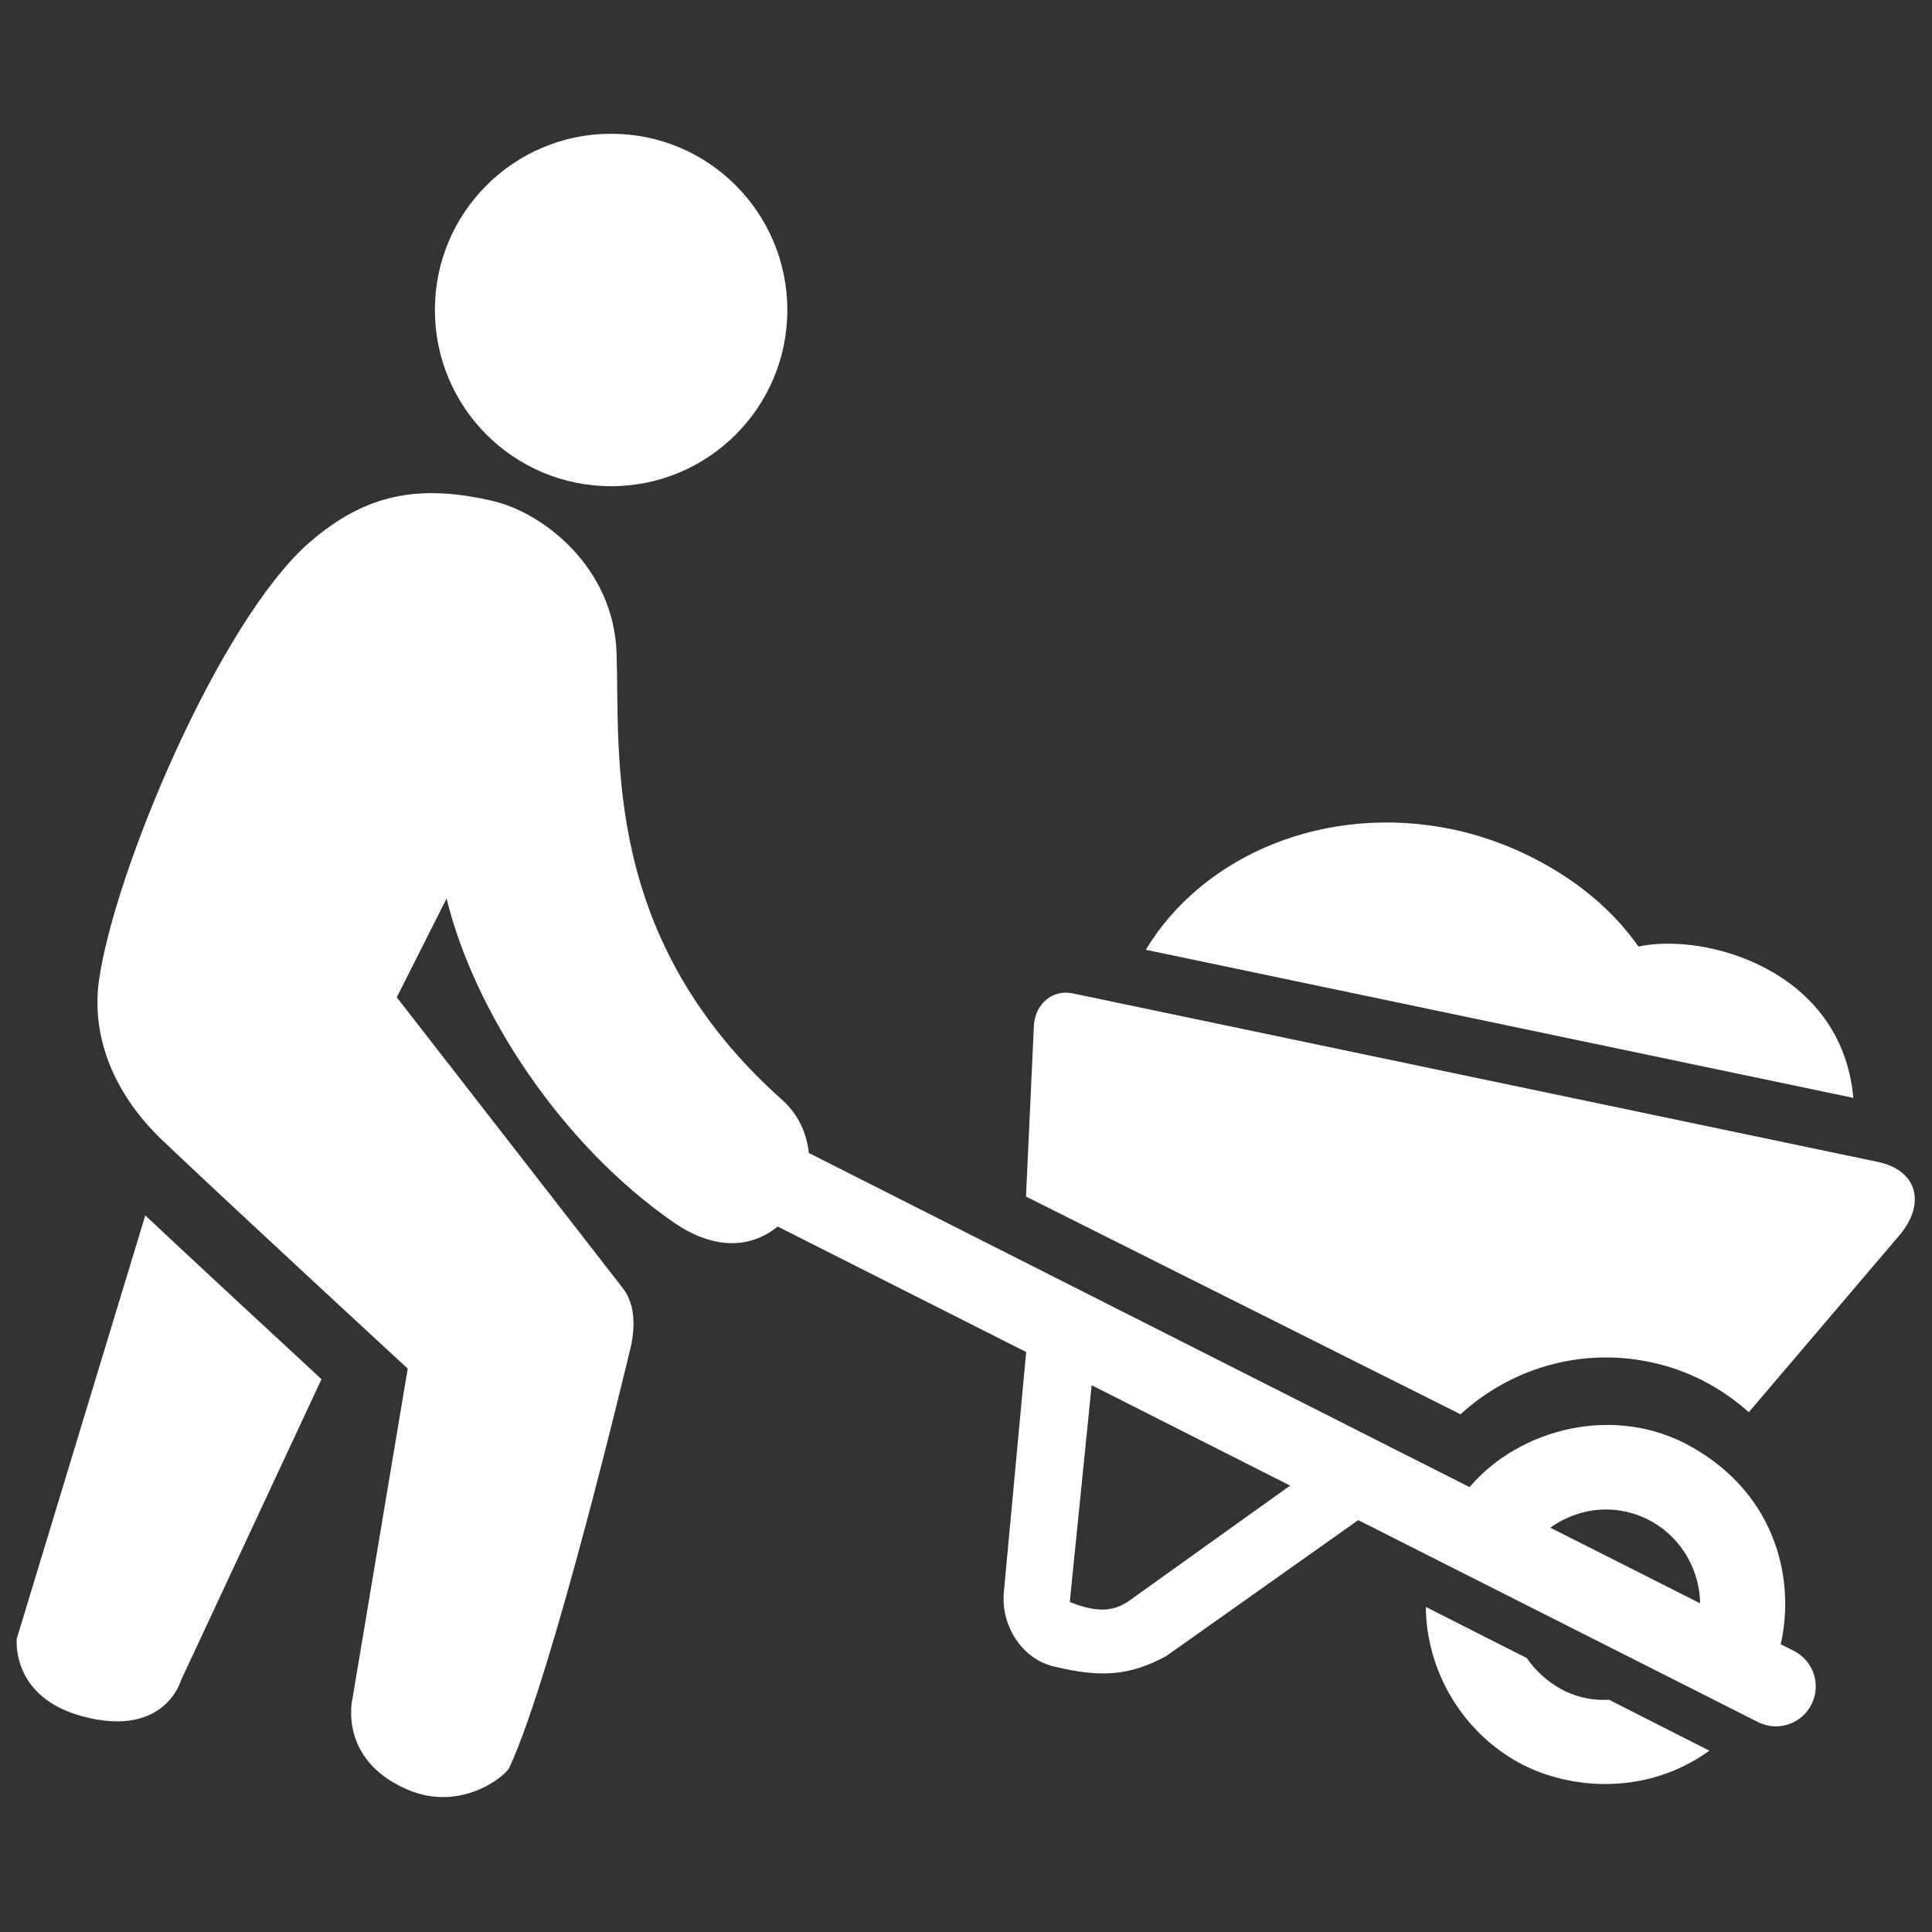 <?xml version="1.0" encoding="utf-8"?>
<!-- Generator: Adobe Illustrator 24.0.1, SVG Export Plug-In . SVG Version: 6.00 Build 0)  -->
<svg version="1.1" id="Layer_1" xmlns="http://www.w3.org/2000/svg" xmlns:xlink="http://www.w3.org/1999/xlink" x="0px" y="0px"
	 viewBox="0 0 1024 1024" style="enable-background:new 0 0 1024 1024;" xml:space="preserve">
<rect x="0" y="0" width="1024" height="1024" fill="#333333" stroke="none"/>
<style type="text/css">
	.st0{fill:#FFFFFF;}
</style>
<g>
	<path class="st0" d="M8.9,868.5c0,0-3.5,31.1,35.2,41.3c43.2,11.4,51.7-18.9,51.7-18.9l74.6-159.9c-25.4-23.5-67-62-93.4-86.8
		L8.9,868.5z"/>
	<path class="st0" d="M995.1,615.8l-426.6-89.3c-10.5-2.2-19.7,5.4-20.5,16.8l-4.2,90.9l230.3,115.4c26.2-24,63.1-35.5,100.4-27.7
		c20.3,4.2,38,13.7,52.4,26.6l79.6-93.5C1021.2,637.8,1016.1,620.1,995.1,615.8z"/>
	<path class="st0" d="M868.4,501.7c-23.8-34.1-63.8-54.8-98.4-62.1c-67.2-14.1-132.4,13.5-162.7,63.8l375,78.5
		C976.2,513.5,903,494.1,868.4,501.7z"/>
	<path class="st0" d="M827.3,895.2c-7.3-4.1-13.5-9.7-18.1-16.4l-53.5-27.1c0.4,34.2,19.2,65.7,48.7,82.2
		c25.5,14.3,67.2,18.8,101.6-6l-53.2-27C842.7,901.5,833.7,898.8,827.3,895.2z"/>
	<path class="st0" d="M618.2,877.7l101.7-72l211.8,107c3.1,1.5,6.3,2.3,9.5,2.3c7.7,0,15.2-4.2,18.9-11.6
		c5.3-10.4,1.1-23.1-9.3-28.4l-7-3.5c7.5-32.5-1.1-78.5-47.2-104.6c-40.7-23.1-91.4-9.7-117.7,21.3L428.7,611.1
		c-1.1-10.5-5.7-20.6-14-28c-95.7-85.3-86.1-181.4-87.9-236.9c-1.5-45.8-39.2-74.6-65.7-80.7c-37.7-8.7-66.5-4.7-97.3,22.2
		C116.2,329.4,60.3,462.6,52.4,520.1c-3.8,27.6,6.4,58.2,33.5,84.1c30.3,29,130.2,121.2,130.2,121.2l-29.3,175
		c0,0-7.8,31.6,28.2,47.7c28.8,13,52.8-6.6,55-11.3c23.3-50.2,63.6-220,63.6-220c3.3-12.2,3.3-25.1-3.3-33.8L210.3,528.6l26.4-52.4
		c14.7,60.2,60.9,130.7,120.8,172c16,11,36.7,16.4,54.7,1.9l131.7,66.5l-11.9,127.9c-1.3,18.3,10.6,35.4,27.2,38.9
		C582.5,889,598.4,888.6,618.2,877.7z M598.4,848.5c-10.4,7.4-21,4.6-31.4,0.6l11.6-114.9l105.2,53.2L598.4,848.5z M821.7,809.7
		c11.1-7.9,25.1-11.6,39.5-8.6c23.5,4.9,39.5,25.6,39.9,48.7L821.7,809.7z"/>
	<path class="st0" d="M417.3,164.3c0,51.6-41.8,93.4-93.4,93.4c-51.6,0-93.4-41.8-93.4-93.4c0-51.6,41.8-93.4,93.4-93.4
		C375.4,70.8,417.3,112.7,417.3,164.3z"/>
</g>
</svg>
